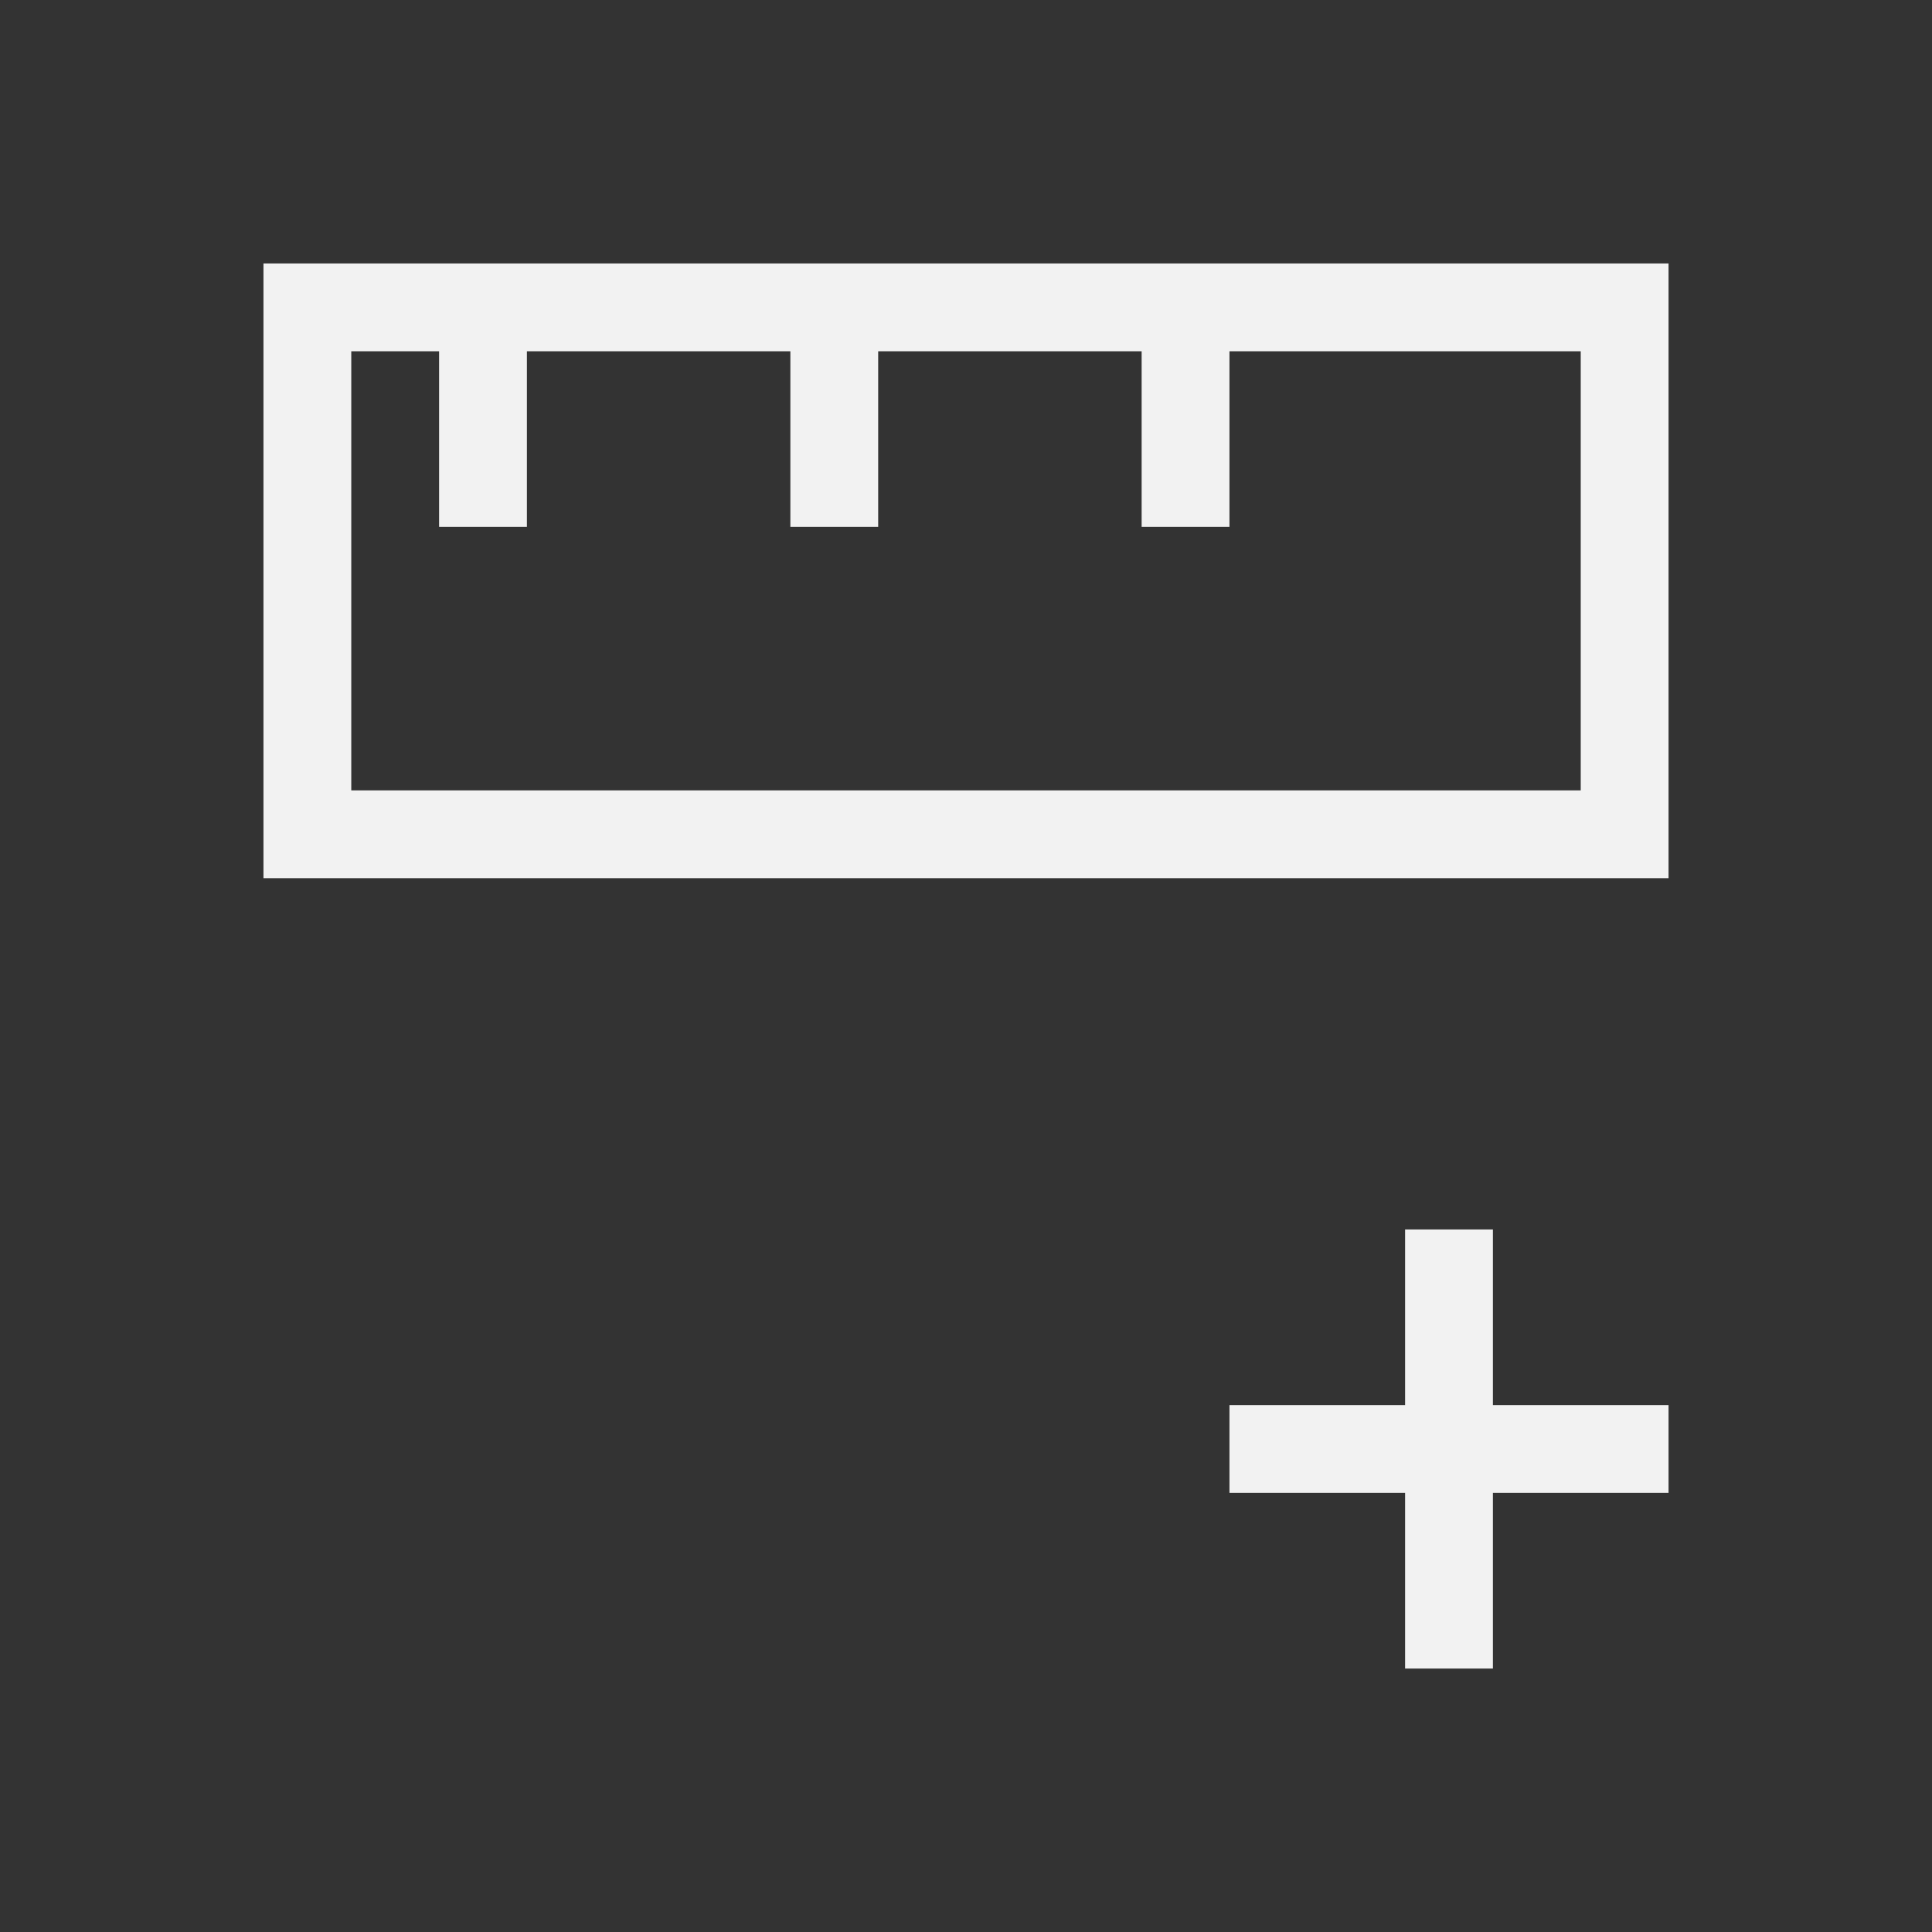 <?xml version="1.0" encoding="UTF-8" standalone="no"?>
<svg xmlns="http://www.w3.org/2000/svg" width="22" height="22" version="1.1">
 <rect width="100%" height="100%" fill="#333333" stroke="none"/>
 <g transform="translate(-553.723,-583.119)">
  <path style="opacity:1;fill:#f2f2f2;fill-opacity:1;" d="M 3 3 L 3 10 L 4 10 L 19 10 L 19 9 L 19 4 L 19 3 L 4 3 L 3 3 z M 4 4 L 5 4 L 5 6 L 6 6 L 6 4 L 9 4 L 9 6 L 10 6 L 10 4 L 13 4 L 13 6 L 14 6 L 14 4 L 18 4 L 18 9 L 4 9 L 4 4 z M 16 14 L 16 16 L 14 16 L 14 17 L 16 17 L 16 19 L 17 19 L 17 17 L 19 17 L 19 16 L 17 16 L 17 14 L 16 14 z" transform="translate(553.723,583.119)"/>
 </g>
</svg>
